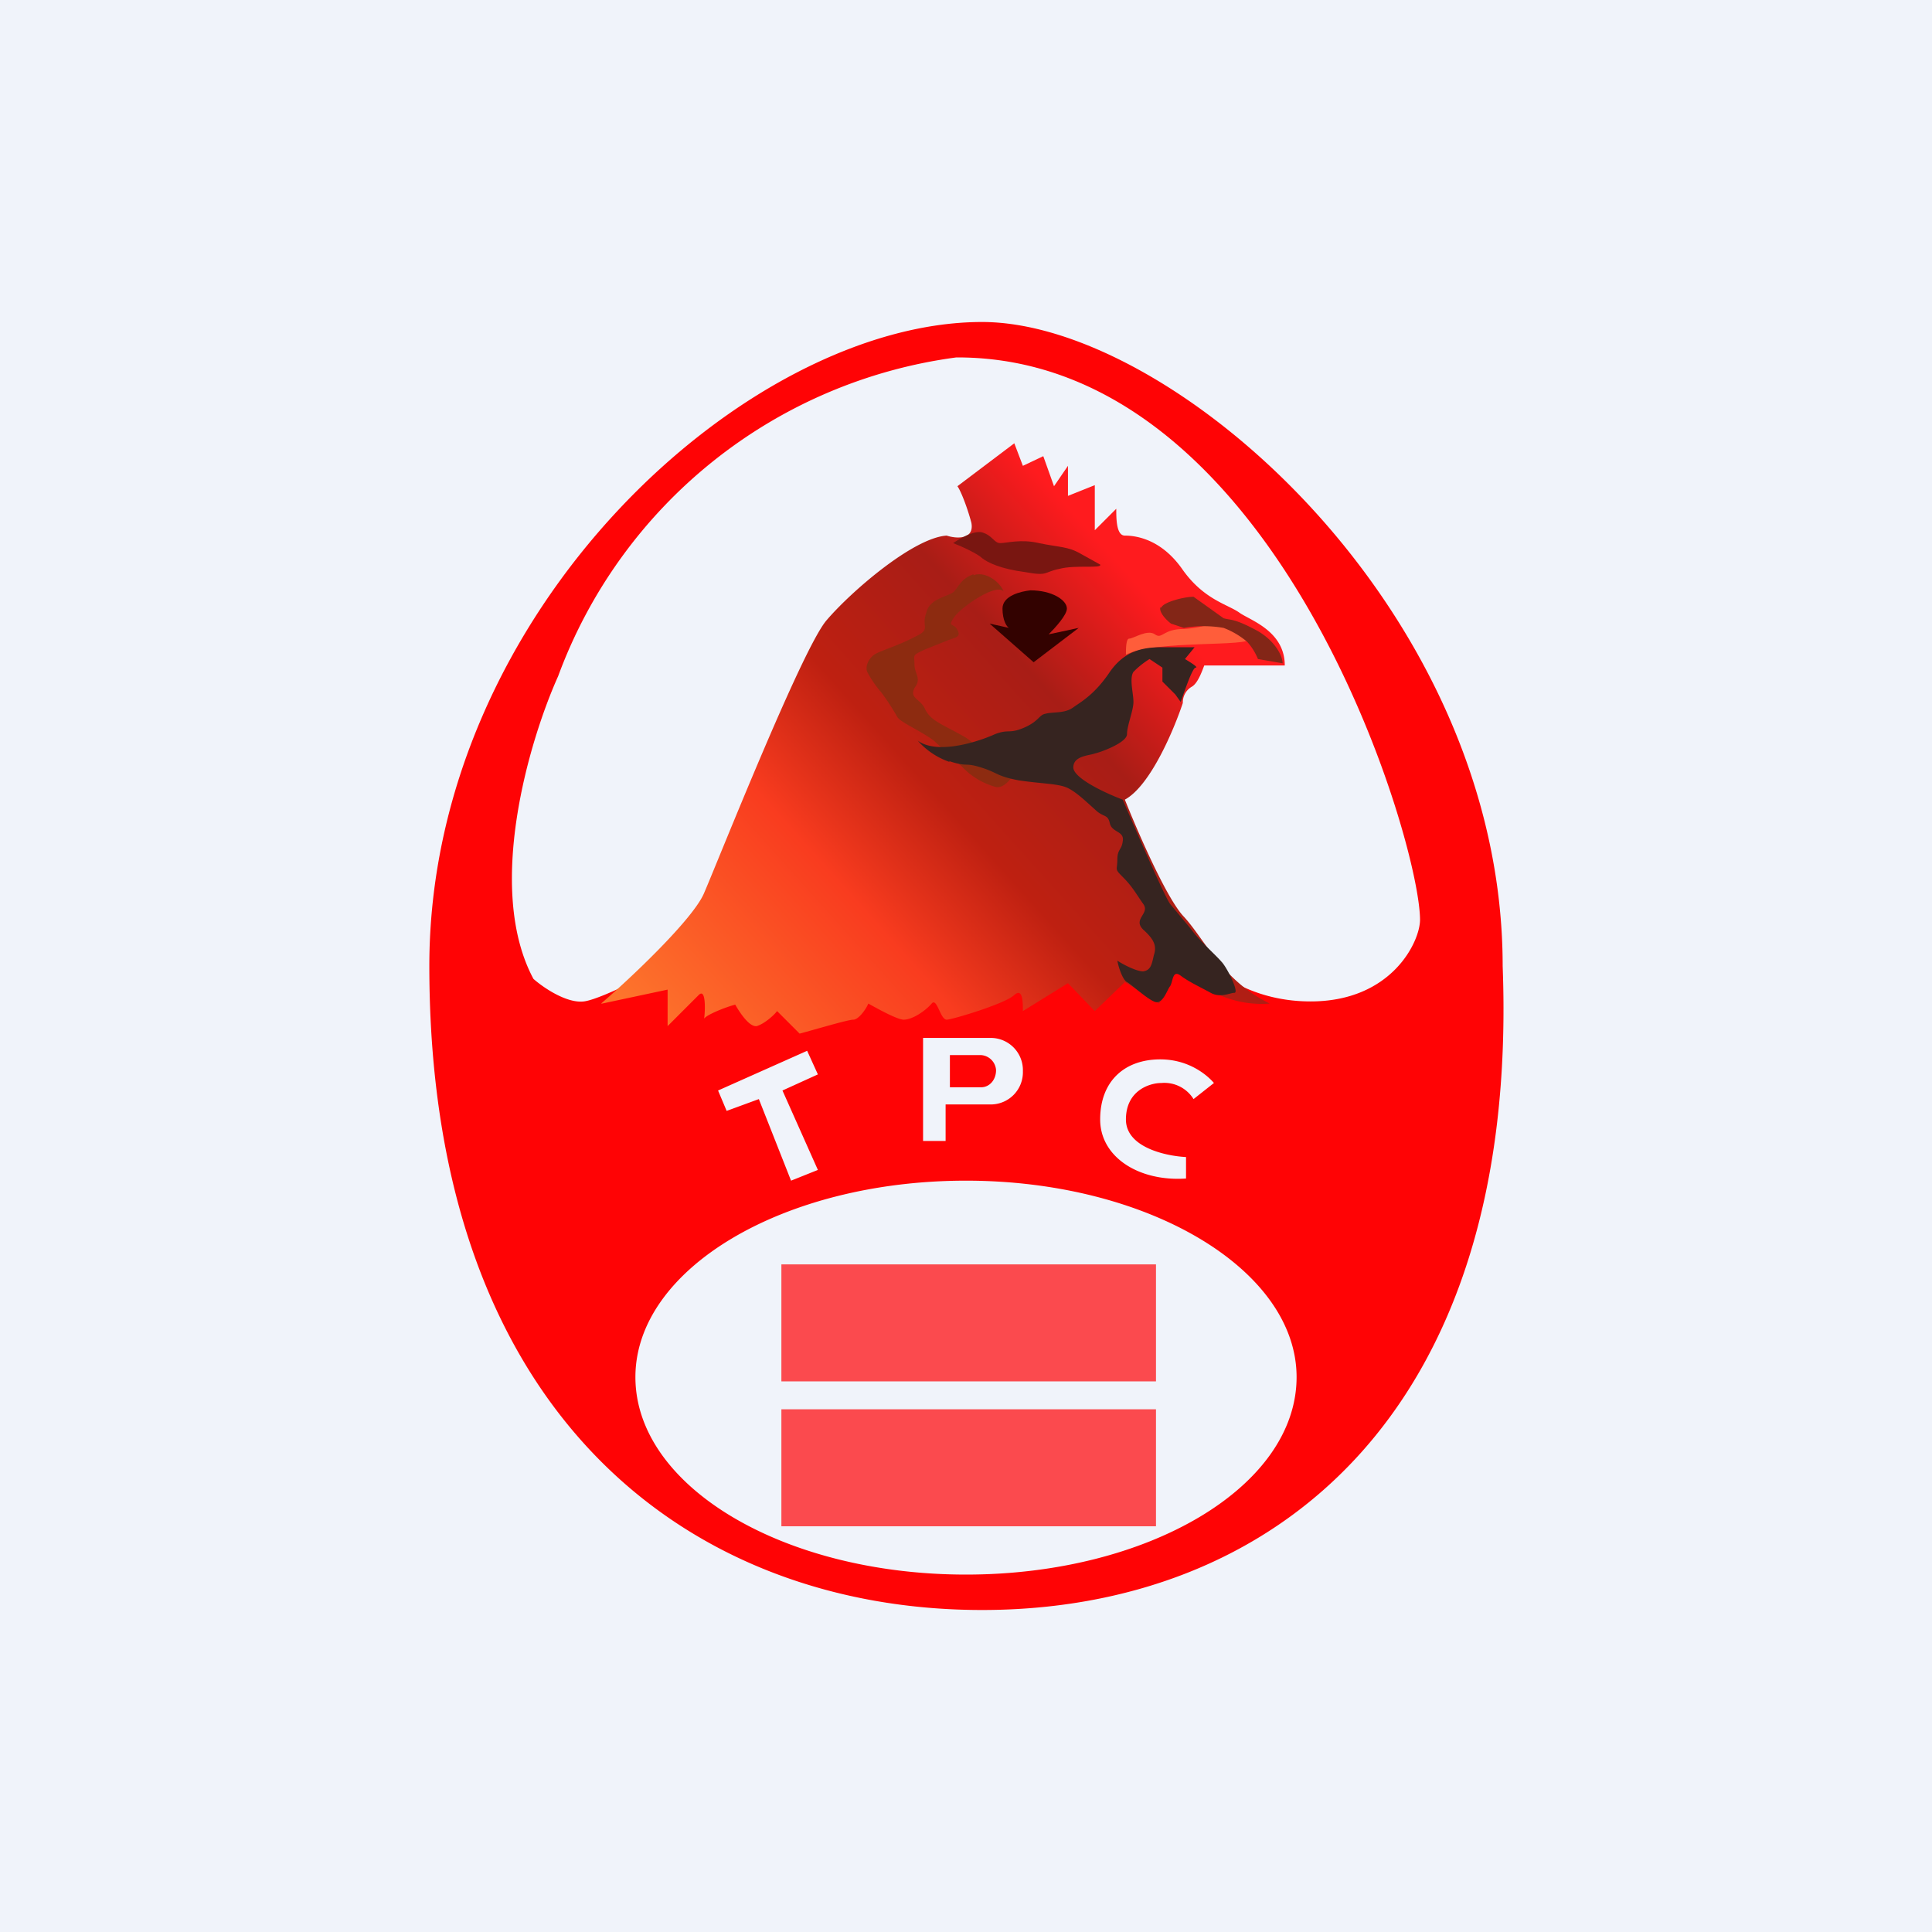 <!-- by TradingView --><svg width="18" height="18" viewBox="0 0 18 18" xmlns="http://www.w3.org/2000/svg"><path fill="#F0F3FA" d="M0 0h18v18H0z"/><path fill-rule="evenodd" d="M14 9c.16 4.22-2.18 6-4.85 6C6.48 15 4 13.24 4 9c0-3.31 2.96-6 5.15-6C10.93 3 14 5.69 14 9ZM8.91 3.33A4.6 4.6 0 0 0 5.2 6.3c-.27.6-.68 1.98-.23 2.82.09.08.31.23.47.21.17-.02.82-.35.99-.51h4.69c.1.17.48.51 1.09.51.76 0 1.02-.56 1.02-.76 0-.73-1.33-5.24-4.31-5.24ZM9 14.67c1.7 0 3.08-.82 3.08-1.84 0-1-1.38-1.83-3.08-1.83-1.7 0-3.08.82-3.08 1.83 0 1.02 1.38 1.84 3.08 1.84Zm-.4-5v.96h.21v-.34h.42a.3.3 0 0 0 .3-.31.3.3 0 0 0-.3-.31H8.6Zm.25.16v.3h.29c.08 0 .14-.07.14-.16a.15.15 0 0 0-.14-.14h-.3Zm-2.16.33.08.19.3-.11.3.76.25-.1-.33-.74.33-.15-.1-.22-.83.37Zm4.62-.07-.19.15a.32.32 0 0 0-.3-.15c-.11 0-.33.07-.33.34 0 .26.37.34.56.35v.2c-.44.03-.8-.2-.8-.55 0-.36.23-.56.56-.56.27 0 .44.15.5.22Z" fill="#FF0305"/><path d="M5.6 9.35c.28-.24.86-.79.96-1.03.13-.3.91-2.27 1.14-2.54.23-.27.81-.77 1.12-.79.09.03.26.04.23-.12-.04-.15-.1-.3-.13-.34l.53-.4.08.21.19-.09.1.28.13-.19v.28l.25-.1v.42l.2-.2c0 .09 0 .25.08.25.1 0 .34.03.54.32.2.28.42.32.53.4.1.07.42.17.42.49h-.75c-.02.05-.06.17-.12.2a.17.17 0 0 0-.08.15c-.08.24-.3.77-.54.9.12.3.38.9.54 1.08.2.21.36.6.81.82a.97.97 0 0 1-.67-.2c-.2-.18-.24-.13-.23-.08l-.13.28-.32-.2-.28.27-.25-.26-.42.26c0-.08 0-.22-.08-.15-.08.08-.58.23-.63.23-.06 0-.09-.21-.14-.15-.06.07-.18.15-.26.15-.06 0-.24-.1-.33-.15-.02.05-.09.15-.14.15-.05 0-.35.09-.5.13l-.21-.21c-.03.04-.12.12-.19.14-.07.01-.16-.13-.2-.2-.08.02-.26.09-.29.13v.01-.01c.01-.06.02-.29-.05-.22l-.29.29v-.34l-.61.13Z" fill="url(#aii0f3zna)"/><path d="M9.15 4.96c-.08-.02-.21.06-.27.1.08.03.23.1.27.14.05.04.17.1.4.13.22.04.17 0 .32-.03.15-.04.4 0 .38-.04l-.18-.1c-.12-.07-.2-.06-.39-.1-.17-.04-.3 0-.36 0s-.07-.07-.17-.1Z" fill="#791611"/><path d="M9.07 5.36c.1-.04.24.05.28.15-.07-.08-.4.15-.46.24-.07.1 0 .05.03.12.04.07-.03.07-.1.1l-.2.08c-.13.06-.1.05-.1.14 0 .09.07.13 0 .22-.05.1.06.1.1.2.05.1.14.13.34.24.2.11.1.15.1.18 0 .02.24.16.36.22-.03.04-.09.1-.15.08a.68.68 0 0 1-.31-.19L8.7 6.9c-.12-.09-.31-.17-.34-.22a2.1 2.1 0 0 0-.15-.23 1 1 0 0 1-.13-.19c-.02-.05.01-.13.08-.17.08-.04.22-.08.37-.16.15-.07.05-.09.1-.22.03-.14.21-.15.26-.2.05-.06.07-.12.18-.16Z" fill="#8D2B10"/><path d="M9.34 5.67c0-.12.17-.16.26-.17.2 0 .34.09.34.17 0 .06-.11.18-.17.24l.28-.06-.42.32-.41-.36.18.04c-.02-.01-.06-.07-.06-.18Z" fill="#330200"/><path d="M10.52 5.95c-.03 0-.03.1-.03.15.27-.14 1.17-.07 1.15-.15-.02-.07-.1-.1-.18-.14-.08-.04-.24.04-.43.05-.2 0-.2.1-.27.05s-.2.04-.24.04Z" fill="#FF5D3A"/><path d="M8.85 7.1a.7.7 0 0 1-.3-.2c.19.14.59 0 .72-.06.13-.05.13 0 .27-.06s.14-.12.2-.13c.07-.02.18 0 .26-.06.07-.05.2-.12.34-.33.14-.2.31-.23.49-.23h.3l-.09.11c.05.03.13.08.1.08s-.1.21-.14.32l-.05-.07-.12-.12v-.13l-.12-.08a.78.78 0 0 0-.15.12c-.04.06 0 .2 0 .28 0 .08-.06.22-.06.3 0 .08-.25.17-.3.18-.05.02-.2.02-.2.13 0 .1.3.24.46.3.12.28.38.88.44.97l.2.24c.07.1.23.24.28.3.05.05.17.29.12.29-.04 0-.13.05-.22 0s-.2-.1-.28-.16c-.08-.06-.07.06-.1.1-.03.04-.07.18-.15.14-.07-.03-.2-.15-.25-.18-.04-.02-.08-.14-.09-.2.06.04.18.1.24.1.07-.01.08-.06.1-.15.03-.09 0-.15-.1-.24-.1-.1.07-.15 0-.24-.07-.1-.1-.16-.19-.25-.08-.08-.05-.06-.05-.16s.04-.09.05-.17c.02-.1-.1-.08-.12-.17-.02-.09-.06-.05-.14-.13-.08-.07-.19-.18-.28-.21-.09-.03-.23-.03-.43-.06-.21-.04-.19-.07-.35-.12-.16-.05-.12 0-.3-.06Z" fill="#362420"/><path d="M10.82 5.66c.02-.05.21-.1.3-.1l.28.2c.07.02.1 0 .32.12.17.1.23.24.23.3l-.23-.04a.55.55 0 0 0-.1-.16.76.76 0 0 0-.22-.13 1.08 1.08 0 0 0-.37 0l-.12-.04c-.04-.03-.11-.1-.1-.15Z" fill="#832617"/><path fill="#FF0305" fill-opacity=".7" d="M7.28 11.78h3.49v1.09H7.28zM7.28 13.13h3.49v1.09H7.28z"/><defs><linearGradient id="aii0f3zna" x1="6.36" y1="9.92" x2="10.93" y2="5.81" gradientUnits="userSpaceOnUse"><stop stop-color="#FD742C"/><stop offset=".36" stop-color="#F93C1F"/><stop offset=".56" stop-color="#BE2011"/><stop offset=".79" stop-color="#A81D16"/><stop offset="1" stop-color="#FF1B1E"/></linearGradient></defs></svg>